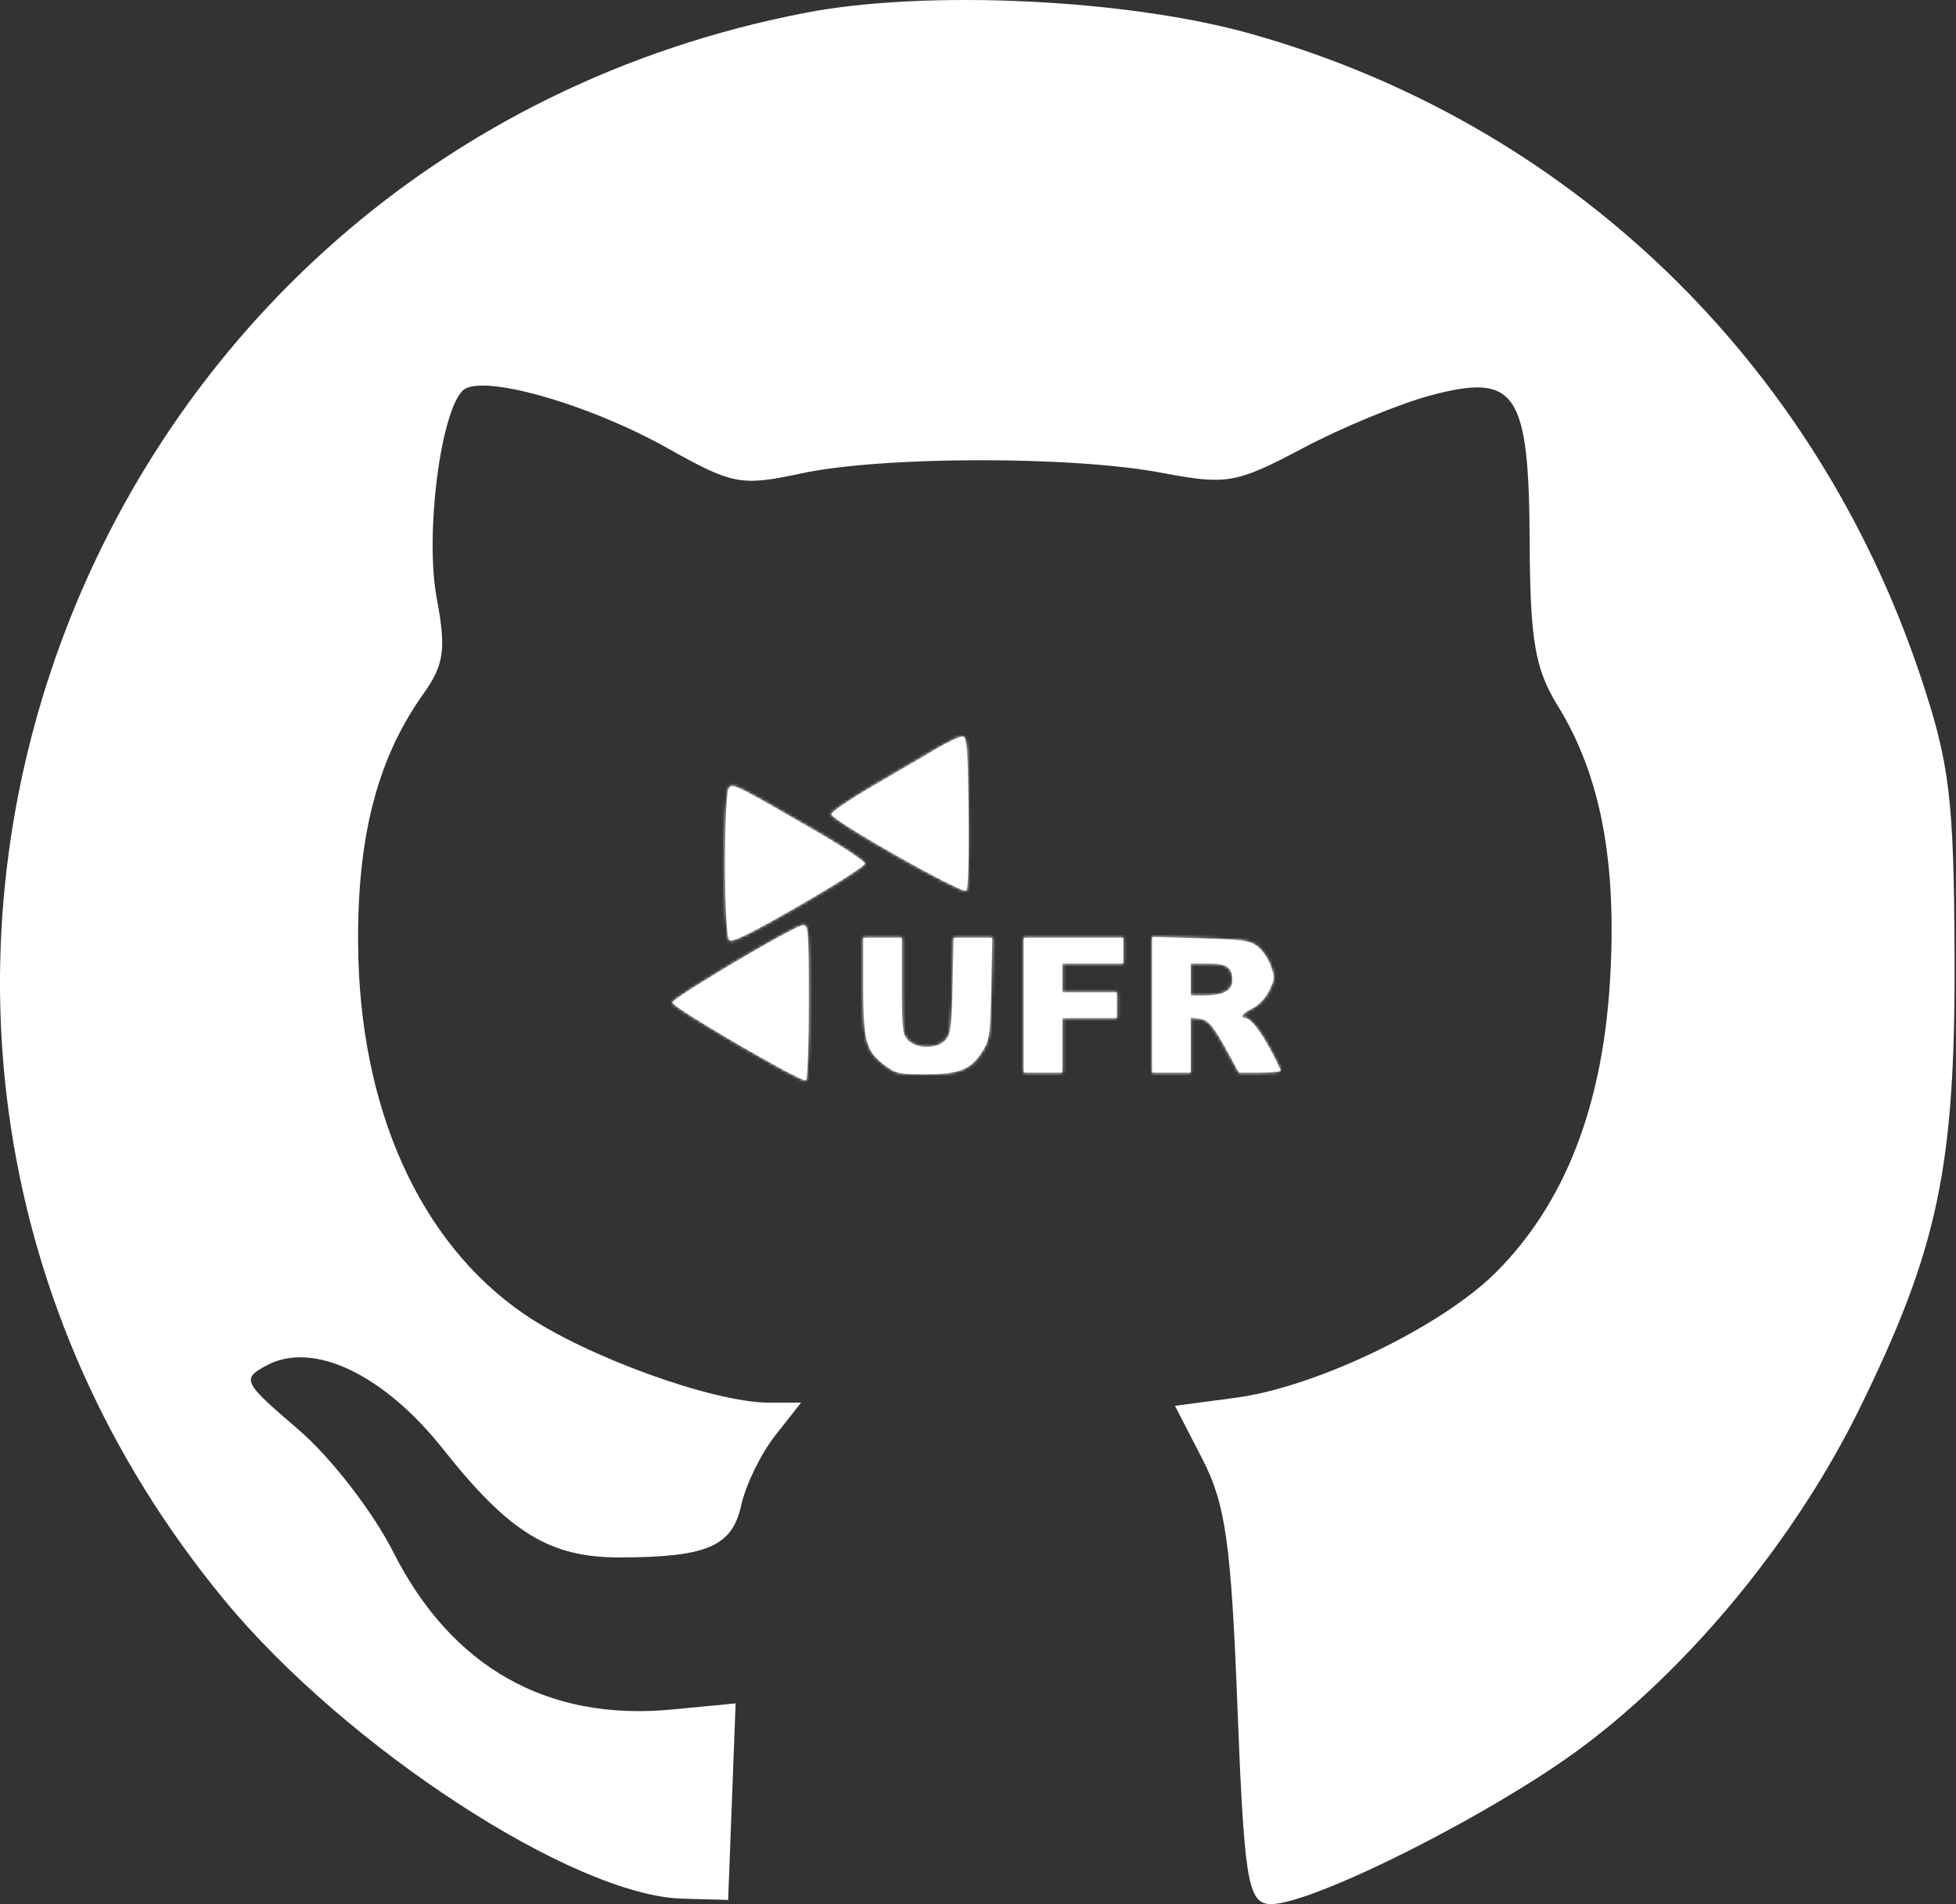 <svg width="608" height="592" viewBox="0 0 608 592" fill="none" xmlns="http://www.w3.org/2000/svg">
<rect x="0" y="0" width="608" height="592" fill="#333333" stroke="none"/>
<path fill-rule="evenodd" clip-rule="evenodd" d="M250.43 3.965C21.144 48.222 -77.822 318.548 69.754 497.466C107.505 543.228 178.309 589.388 212.153 590.296L226.336 590.677L227.497 560.13L228.661 529.583L208.892 531.482C170.153 535.205 140.397 518.403 122.266 482.568C115.873 469.934 102.726 452.96 92.687 444.379C75.46 429.653 75.006 428.726 82.929 424.481C97.317 416.783 119.295 427.244 137.787 450.591C158.399 476.612 170.944 484.274 192.821 484.206C219.823 484.122 227.593 480.769 230.4 467.979C231.781 461.682 236.536 451.928 240.961 446.302L249.004 436.074H239.034C221.698 436.074 182.071 421.714 162.784 408.447C130.358 386.136 111.717 344.533 111.312 293.563C111.047 259.976 117.347 235.745 131.53 215.827C138.072 206.644 138.734 201.941 135.743 185.931C132.089 166.363 136.835 128.427 143.814 121.447C149.272 115.99 182.63 125.383 207.643 139.422C227.737 150.694 230.38 151.191 249.004 147.196C274.223 141.791 333.165 141.694 361.23 147.015C381.336 150.83 384.256 150.316 404.948 139.353C417.14 132.892 435.05 125.495 444.74 122.917C471.259 115.862 475.263 121.781 475.479 168.362C475.62 199.106 477.134 207.953 484.21 219.417C497.618 241.134 502.734 268.308 500.417 305.469C497.987 344.417 486.233 374.338 465.027 395.54C448.109 412.458 409.185 431.227 384.123 434.556L365.218 437.062L373.759 453.635C380.935 467.553 382.674 479.841 384.633 530.398C386.665 582.911 387.838 590.757 393.837 591.902C404.467 593.934 464.372 563.977 492.879 542.377C526.559 516.857 558.423 477.785 577.939 438.082C602.422 388.268 607.799 362.74 607.55 297.534C607.362 248.294 606.061 237.492 597.07 210.527C564.214 112.003 487.482 38.291 388.862 10.519C350.384 -0.315 287.924 -3.275 250.43 3.965Z" fill="white"/>
<mask id="path-2-inside-1_38_109" fill="white">
<path fill-rule="evenodd" clip-rule="evenodd" d="M301.048 252.572C301.207 266.48 300.93 276.328 300.362 276.895C299.183 278.075 258.38 254.981 258.38 253.134C258.38 252.437 264.554 248.279 272.098 243.892C279.643 239.505 288.509 234.316 291.801 232.362C295.093 230.409 298.46 228.898 299.283 229.005C300.556 229.173 300.819 232.688 301.048 252.572ZM254.506 258.908C262.398 263.487 268.855 267.803 268.855 268.498C268.855 269.193 259.652 275.068 248.404 281.554C233.543 290.123 227.611 293.067 226.706 292.325C224.973 290.905 224.911 246.589 226.639 244.861C227.937 243.562 228.897 244.046 254.506 258.908ZM251.397 311.447C251.397 324.588 251.002 335.583 250.518 335.882C249.282 336.646 208.998 313.183 208.998 311.699C208.998 310.262 247.104 287.676 249.651 287.604C251.266 287.559 251.397 289.34 251.397 311.447ZM280.328 306.516C280.328 320.155 280.506 321.663 282.323 323.481C285.08 326.239 291.351 326.183 293.891 323.379C295.546 321.553 295.833 319.359 296.113 306.414L296.434 291.547H302.436H308.437L308.1 307.265C307.791 321.7 307.572 323.29 305.421 326.748C301.829 332.53 298.32 333.96 287.733 333.96C279.29 333.96 278.421 333.765 274.907 331.084C269.148 326.69 268.357 323.727 268.357 306.548V291.547H274.342H280.328V306.516ZM349.165 295.539V299.531H339.687H330.21V304.021V308.512H338.689H347.169V312.504V316.496H338.689H330.21V324.978V333.461H324.224H318.238V312.504V291.547H333.701H349.165V295.539ZM390.813 294.185C392.323 295.303 394.192 298.012 394.968 300.203C396.246 303.821 396.2 304.543 394.469 308.039C393.343 310.313 391.244 312.526 389.342 313.444C386.231 314.946 385.06 316.496 387.036 316.496C388.64 316.496 391.718 320.363 394.965 326.456C396.661 329.639 398.048 332.517 398.048 332.852C398.048 333.186 395.13 333.461 391.564 333.461H385.078L382.336 328.377C377.268 318.987 375.661 317.009 372.826 316.679L370.115 316.363V324.912V333.461H364.129H358.143V312.38V291.3L373.105 291.726C386.194 292.097 388.409 292.405 390.813 294.185ZM370.115 304.52V309.51H374.04C380.283 309.51 383.084 308.034 383.084 304.745C383.084 300.685 381.383 299.531 375.402 299.531H370.115V304.52Z"/>
</mask>
<path fill-rule="evenodd" clip-rule="evenodd" d="M301.048 252.572C301.207 266.48 300.93 276.328 300.362 276.895C299.183 278.075 258.38 254.981 258.38 253.134C258.38 252.437 264.554 248.279 272.098 243.892C279.643 239.505 288.509 234.316 291.801 232.362C295.093 230.409 298.46 228.898 299.283 229.005C300.556 229.173 300.819 232.688 301.048 252.572ZM254.506 258.908C262.398 263.487 268.855 267.803 268.855 268.498C268.855 269.193 259.652 275.068 248.404 281.554C233.543 290.123 227.611 293.067 226.706 292.325C224.973 290.905 224.911 246.589 226.639 244.861C227.937 243.562 228.897 244.046 254.506 258.908ZM251.397 311.447C251.397 324.588 251.002 335.583 250.518 335.882C249.282 336.646 208.998 313.183 208.998 311.699C208.998 310.262 247.104 287.676 249.651 287.604C251.266 287.559 251.397 289.34 251.397 311.447ZM280.328 306.516C280.328 320.155 280.506 321.663 282.323 323.481C285.08 326.239 291.351 326.183 293.891 323.379C295.546 321.553 295.833 319.359 296.113 306.414L296.434 291.547H302.436H308.437L308.1 307.265C307.791 321.7 307.572 323.29 305.421 326.748C301.829 332.53 298.32 333.96 287.733 333.96C279.29 333.96 278.421 333.765 274.907 331.084C269.148 326.69 268.357 323.727 268.357 306.548V291.547H274.342H280.328V306.516ZM349.165 295.539V299.531H339.687H330.21V304.021V308.512H338.689H347.169V312.504V316.496H338.689H330.21V324.978V333.461H324.224H318.238V312.504V291.547H333.701H349.165V295.539ZM390.813 294.185C392.323 295.303 394.192 298.012 394.968 300.203C396.246 303.821 396.2 304.543 394.469 308.039C393.343 310.313 391.244 312.526 389.342 313.444C386.231 314.946 385.06 316.496 387.036 316.496C388.64 316.496 391.718 320.363 394.965 326.456C396.661 329.639 398.048 332.517 398.048 332.852C398.048 333.186 395.13 333.461 391.564 333.461H385.078L382.336 328.377C377.268 318.987 375.661 317.009 372.826 316.679L370.115 316.363V324.912V333.461H364.129H358.143V312.38V291.3L373.105 291.726C386.194 292.097 388.409 292.405 390.813 294.185ZM370.115 304.52V309.51H374.04C380.283 309.51 383.084 308.034 383.084 304.745C383.084 300.685 381.383 299.531 375.402 299.531H370.115V304.52Z" fill="white"/>
<path d="M257.582 252.812L258.575 252.932L258.575 252.932L257.582 252.812ZM277.717 267.018L278.215 266.151L278.215 266.151L277.717 267.018ZM299.964 278.397L300.153 279.379L300.154 279.379L299.964 278.397ZM226.287 293.452L226.759 292.571L226.758 292.571L226.287 293.452ZM249.402 282.472L249.897 283.34L249.897 283.34L249.402 282.472ZM270.192 268.003L269.21 268.192L269.21 268.192L270.192 268.003ZM264.365 263.08L264.863 262.213L264.863 262.213L264.365 263.08ZM227.454 325.221L227.96 324.358L227.959 324.358L227.454 325.221ZM249.402 336.79L249.467 335.792L249.467 335.792L249.402 336.79ZM251.896 336.953L251.83 337.951L252.896 338.021V336.953H251.896ZM273.945 332.108L274.552 331.313L274.552 331.313L273.945 332.108ZM286.354 335.273L286.402 334.274L286.402 334.274L286.354 335.273ZM299.682 333.509L299.247 332.608L299.246 332.609L299.682 333.509ZM306.478 327.652L305.629 327.124L305.629 327.124L306.478 327.652ZM309.094 307.265L308.094 307.245L308.094 307.245L309.094 307.265ZM309.428 290.549L310.428 290.569L310.448 289.549H309.428V290.549ZM295.436 290.549V289.549H294.457L294.436 290.528L295.436 290.549ZM295.115 305.609L296.115 305.631L296.115 305.63L295.115 305.609ZM292.438 322.574L293.067 323.352L293.067 323.351L292.438 322.574ZM283.321 322.483L282.614 323.19L282.614 323.19L283.321 322.483ZM281.326 290.549H282.326V289.549H281.326V290.549ZM331.207 334.459V335.459H332.207V334.459H331.207ZM331.207 317.494V316.494H330.207V317.494H331.207ZM348.167 317.494V318.494H349.167V317.494H348.167ZM348.167 307.514H349.167V306.514H348.167V307.514ZM331.207 307.514H330.207V308.514H331.207V307.514ZM331.207 301.598L331.178 300.599L330.207 300.627V301.598H331.207ZM340.934 301.313L340.963 302.313L340.963 302.313L340.934 301.313ZM350.661 301.028L350.69 302.027L351.607 302L351.659 301.085L350.661 301.028ZM350.962 295.788L349.964 295.731L349.964 295.731L350.962 295.788ZM351.265 290.549L352.263 290.607L352.324 289.549H351.265V290.549ZM357.146 334.459H356.146V335.459H357.146V334.459ZM371.112 334.459V335.459H372.112V334.459H371.112ZM380.537 327.722L381.413 327.239L381.413 327.239L380.537 327.722ZM384.253 334.459L383.378 334.942L383.663 335.459H384.253V334.459ZM390.82 317.747L390.088 318.429L390.088 318.429L390.82 317.747ZM391.898 313.557L392.36 314.444L392.36 314.444L391.898 313.557ZM389.035 291.853L389.361 290.907L389.36 290.907L389.035 291.853ZM381.171 306.964L381.697 307.815L381.698 307.815L381.171 306.964ZM375.684 308.157L375.82 309.148L375.82 309.148L375.684 308.157ZM371.112 308.784H370.112V309.93L371.248 309.774L371.112 308.784ZM277.834 238.999L277.34 238.129C268.958 242.891 263.919 245.845 260.945 247.873C259.461 248.886 258.436 249.704 257.758 250.436C257.064 251.187 256.685 251.902 256.589 252.693L257.582 252.812L258.575 252.932C258.605 252.68 258.723 252.339 259.226 251.794C259.747 251.231 260.622 250.514 262.072 249.526C264.965 247.553 269.926 244.642 278.328 239.868L277.834 238.999ZM257.582 252.812L256.589 252.692C256.497 253.456 256.589 254.215 257.173 255.053C257.699 255.808 258.601 256.594 259.986 257.571C262.773 259.538 267.926 262.552 277.22 267.885L277.717 267.018L278.215 266.151C268.881 260.794 263.83 257.836 261.139 255.937C259.783 254.981 259.128 254.361 258.814 253.91C258.559 253.543 258.531 253.298 258.575 252.932L257.582 252.812ZM277.717 267.018L277.22 267.885C282.849 271.116 288.176 274.017 292.226 276.089C294.249 277.124 295.965 277.957 297.244 278.522C297.882 278.804 298.428 279.026 298.859 279.174C299.072 279.247 299.277 279.309 299.461 279.349C299.605 279.381 299.876 279.433 300.153 279.379L299.964 278.397L299.776 277.415C299.928 277.386 300.004 277.421 299.887 277.395C299.809 277.378 299.685 277.343 299.508 277.282C299.156 277.161 298.669 276.965 298.052 276.692C296.823 276.15 295.146 275.336 293.137 274.308C289.122 272.255 283.824 269.37 278.215 266.151L277.717 267.018ZM299.964 278.397L300.154 279.379C300.439 279.324 300.789 279.224 301.122 278.977C301.461 278.728 301.701 278.389 301.877 277.989C302.205 277.247 302.383 276.121 302.503 274.443C302.748 271.031 302.777 264.744 302.777 253.113H301.777H300.777C300.777 264.786 300.747 270.978 300.509 274.3C300.387 275.989 300.219 276.794 300.047 277.182C300.01 277.267 299.979 277.315 299.961 277.339C299.952 277.352 299.945 277.359 299.941 277.362C299.938 277.366 299.936 277.368 299.935 277.368C299.935 277.368 299.929 277.373 299.908 277.381C299.885 277.39 299.844 277.402 299.775 277.416L299.964 278.397ZM225.066 244.227L224.133 243.869C224.07 244.034 224.037 244.224 224.016 244.358C223.992 244.517 223.97 244.709 223.949 244.926C223.908 245.361 223.869 245.936 223.833 246.629C223.76 248.016 223.694 249.91 223.639 252.172C223.529 256.698 223.461 262.717 223.461 269.14H224.461H225.461C225.461 262.729 225.529 256.726 225.638 252.221C225.693 249.967 225.758 248.094 225.83 246.734C225.866 246.053 225.903 245.509 225.94 245.115C225.959 244.917 225.977 244.766 225.993 244.66C226.013 244.528 226.022 244.529 226 244.585L225.066 244.227ZM224.461 269.14H223.461C223.461 279.916 223.494 285.816 223.743 289.129C223.867 290.773 224.049 291.89 224.358 292.675C224.52 293.086 224.725 293.428 224.99 293.714C225.254 293.999 225.542 294.188 225.815 294.334L226.287 293.452L226.758 292.571C226.609 292.49 226.523 292.425 226.456 292.354C226.391 292.283 226.307 292.166 226.219 291.942C226.028 291.458 225.859 290.602 225.738 288.979C225.496 285.76 225.461 279.956 225.461 269.14H224.461ZM226.287 293.452L225.815 294.334C226.168 294.523 226.79 294.977 227.612 295.009C228.406 295.04 229.338 294.717 230.691 294.075C233.456 292.761 238.757 289.701 249.897 283.34L249.402 282.472L248.906 281.604C237.705 287.999 232.509 290.997 229.833 292.268C228.465 292.918 227.939 293.02 227.69 293.01C227.471 293.002 227.465 292.949 226.759 292.571L226.287 293.452ZM249.402 282.472L249.897 283.34C259.97 277.589 265.327 274.5 268.101 272.569C269.47 271.616 270.342 270.86 270.811 270.113C271.062 269.713 271.201 269.312 271.245 268.894C271.286 268.494 271.234 268.126 271.174 267.814L270.192 268.003L269.21 268.192C269.257 268.436 269.267 268.577 269.255 268.687C269.246 268.779 269.217 268.89 269.117 269.05C268.883 269.423 268.316 269.983 266.958 270.928C264.278 272.793 259.026 275.825 248.906 281.604L249.402 282.472ZM270.192 268.003L271.174 267.814C271.074 267.293 270.717 266.8 270.386 266.414C270.02 265.988 269.537 265.527 268.985 265.061C267.878 264.125 266.417 263.105 264.863 262.213L264.365 263.08L263.867 263.947C265.33 264.787 266.689 265.74 267.694 266.589C268.198 267.014 268.595 267.399 268.868 267.717C269.176 268.075 269.217 268.225 269.21 268.192L270.192 268.003ZM264.365 263.08L264.863 262.213C261.847 260.482 252.672 255.178 244.471 250.425L243.97 251.29L243.468 252.156C251.668 256.908 260.847 262.215 263.867 263.947L264.365 263.08ZM228.451 297.484L227.95 296.619C219.459 301.541 214.31 304.621 211.283 306.706C209.775 307.746 208.737 308.576 208.07 309.3C207.396 310.03 207 310.76 207 311.579H208H209C209 311.468 209.035 311.203 209.54 310.656C210.051 310.102 210.938 309.373 212.418 308.353C215.368 306.32 220.444 303.282 228.953 298.349L228.451 297.484ZM208 311.579H207C207 312.386 207.381 313.11 208.032 313.834C208.676 314.549 209.674 315.363 211.115 316.374C214.006 318.401 218.907 321.369 226.948 326.083L227.454 325.221L227.959 324.358C219.9 319.633 215.074 316.707 212.263 314.736C210.853 313.747 210.006 313.037 209.519 312.495C209.039 311.962 209 311.697 209 311.579H208ZM227.454 325.221L226.948 326.083C232.308 329.226 237.465 332.103 241.459 334.209C243.455 335.261 245.169 336.124 246.476 336.733C247.129 337.037 247.691 337.282 248.143 337.457C248.549 337.614 248.99 337.765 249.336 337.788L249.402 336.79L249.467 335.792C249.47 335.792 249.302 335.761 248.864 335.591C248.471 335.44 247.954 335.215 247.32 334.92C246.055 334.331 244.374 333.484 242.392 332.439C238.43 330.351 233.299 327.489 227.96 324.358L227.454 325.221ZM249.402 336.79L249.336 337.788L251.83 337.951L251.896 336.953L251.961 335.956L249.467 335.792L249.402 336.79ZM251.896 336.953H252.896V311.52H251.896H250.896V336.953H251.896ZM267.359 307.065H266.359C266.359 316.258 266.477 321.511 267.404 325.035C267.879 326.841 268.571 328.224 269.571 329.465C270.554 330.685 271.808 331.736 273.339 332.903L273.945 332.108L274.552 331.313C273.041 330.161 271.951 329.231 271.128 328.21C270.323 327.21 269.749 326.088 269.338 324.526C268.492 321.311 268.359 316.363 268.359 307.065H267.359ZM273.945 332.108L273.339 332.903C274.969 334.148 276.264 334.932 278.187 335.422C280.045 335.896 282.462 336.088 286.306 336.272L286.354 335.273L286.402 334.274C282.523 334.089 280.31 333.9 278.682 333.484C277.119 333.086 276.071 332.472 274.552 331.313L273.945 332.108ZM286.354 335.273L286.306 336.272C290.085 336.453 292.533 336.487 294.534 336.222C296.58 335.951 298.126 335.373 300.118 334.409L299.682 333.509L299.246 332.609C297.36 333.522 296.028 334.007 294.272 334.239C292.472 334.478 290.194 334.455 286.402 334.274L286.354 335.273ZM299.682 333.509L300.118 334.409C302.999 333.014 305.828 330.592 307.327 328.18L306.478 327.652L305.629 327.124C304.359 329.166 301.842 331.352 299.247 332.608L299.682 333.509ZM306.478 327.652L307.327 328.18C308.444 326.383 309.076 324.991 309.45 322.081C309.812 319.26 309.941 314.943 310.094 307.285L309.094 307.265L308.094 307.245C307.94 314.948 307.811 319.137 307.466 321.826C307.132 324.425 306.61 325.546 305.629 327.124L306.478 327.652ZM309.094 307.265L310.094 307.285L310.428 290.569L309.428 290.549L308.428 290.529L308.094 307.245L309.094 307.265ZM309.428 290.549V289.549H302.432V290.549V291.549H309.428V290.549ZM302.432 290.549V289.549H295.436V290.549V291.549H302.432V290.549ZM295.436 290.549L294.436 290.528L294.115 305.588L295.115 305.609L296.115 305.63L296.436 290.571L295.436 290.549ZM295.115 305.609L294.115 305.588C293.96 312.845 293.855 316.54 293.52 318.664C293.356 319.704 293.149 320.271 292.911 320.664C292.673 321.055 292.36 321.351 291.809 321.797L292.438 322.574L293.067 323.351C293.645 322.884 294.192 322.407 294.621 321.701C295.048 320.997 295.311 320.144 295.495 318.975C295.857 316.682 295.961 312.808 296.115 305.631L295.115 305.609ZM292.438 322.574L291.809 321.797C290.439 322.905 289.008 323.407 287.692 323.394C286.385 323.381 285.112 322.86 284.028 321.776L283.321 322.483L282.614 323.19C284.044 324.621 285.809 325.376 287.672 325.394C289.526 325.413 291.397 324.703 293.067 323.352L292.438 322.574ZM283.321 322.483L284.028 321.776C283.624 321.372 283.361 321.036 283.156 320.576C282.942 320.096 282.765 319.423 282.635 318.317C282.372 316.08 282.326 312.364 282.326 305.518H281.326H280.326C280.326 312.312 280.368 316.169 280.649 318.55C280.79 319.753 280.999 320.65 281.329 321.391C281.668 322.151 282.109 322.685 282.614 323.19L283.321 322.483ZM281.326 305.518H282.326V290.549H281.326H280.326V305.518H281.326ZM281.326 290.549V289.549H274.342V290.549V291.549H281.326V290.549ZM317.24 334.459V335.459H324.224V334.459V333.459H317.24V334.459ZM324.224 334.459V335.459H331.207V334.459V333.459H324.224V334.459ZM331.207 334.459H332.207V325.976H331.207H330.207V334.459H331.207ZM331.207 325.976H332.207V317.494H331.207H330.207V325.976H331.207ZM331.207 317.494V318.494H339.687V317.494V316.494H331.207V317.494ZM339.687 317.494V318.494H348.167V317.494V316.494H339.687V317.494ZM348.167 317.494H349.167V312.504H348.167H347.167V317.494H348.167ZM348.167 312.504H349.167V307.514H348.167H347.167V312.504H348.167ZM348.167 307.514V306.514H339.687V307.514V308.514H348.167V307.514ZM339.687 307.514V306.514H331.207V307.514V308.514H339.687V307.514ZM331.207 307.514H332.207V304.556H331.207H330.207V307.514H331.207ZM331.207 304.556H332.207V301.598H331.207H330.207V304.556H331.207ZM331.207 301.598L331.237 302.598L340.963 302.313L340.934 301.313L340.905 300.313L331.178 300.599L331.207 301.598ZM340.934 301.313L340.963 302.313L350.69 302.027L350.661 301.028L350.632 300.028L340.905 300.313L340.934 301.313ZM350.661 301.028L351.659 301.085L351.961 295.846L350.962 295.788L349.964 295.731L349.663 300.97L350.661 301.028ZM350.962 295.788L351.961 295.846L352.263 290.607L351.265 290.549L350.266 290.492L349.964 295.731L350.962 295.788ZM351.265 290.549V289.549H334.252V290.549V291.549H351.265V290.549ZM357.146 312.504H356.146V334.459H357.146H358.146V312.504H357.146ZM357.146 334.459V335.459H364.129V334.459V333.459H357.146V334.459ZM364.129 334.459V335.459H371.112V334.459V333.459H364.129V334.459ZM371.112 334.459H372.112V325.976H371.112H370.112V334.459H371.112ZM371.112 325.976H372.112C372.112 322.978 372.242 320.843 372.525 319.511C372.67 318.832 372.831 318.481 372.945 318.331C372.993 318.268 373.003 318.28 372.961 318.298C372.911 318.32 372.871 318.314 372.875 318.315C372.936 318.327 373.175 318.419 373.617 318.846C374.034 319.25 374.538 319.858 375.136 320.699C376.331 322.379 377.82 324.869 379.661 328.206L380.537 327.722L381.413 327.239C379.564 323.89 378.03 321.317 376.766 319.54C376.135 318.653 375.55 317.933 375.007 317.408C374.488 316.907 373.895 316.47 373.24 316.349C372.885 316.283 372.516 316.31 372.163 316.464C371.819 316.614 371.554 316.856 371.352 317.122C370.967 317.629 370.732 318.33 370.569 319.095C370.238 320.651 370.112 322.971 370.112 325.976H371.112ZM380.537 327.722L379.661 328.206L383.378 334.942L384.253 334.459L385.129 333.976L381.413 327.239L380.537 327.722ZM384.253 334.459V335.459H392.148V334.459V333.459H384.253V334.459ZM392.148 334.459V335.459C394.337 335.459 396.338 335.39 397.802 335.276C398.529 335.22 399.148 335.151 399.6 335.069C399.818 335.029 400.044 334.978 400.234 334.907C400.324 334.873 400.467 334.813 400.606 334.708C400.721 334.621 401.044 334.341 401.044 333.848H400.044H399.044C399.044 333.397 399.339 333.158 399.399 333.113C399.484 333.048 399.547 333.028 399.531 333.035C399.51 333.042 399.424 333.068 399.241 333.101C398.891 333.165 398.351 333.228 397.647 333.282C396.249 333.39 394.302 333.459 392.148 333.459V334.459ZM400.044 333.848H401.044C401.044 333.595 400.969 333.339 400.913 333.165C400.847 332.959 400.756 332.725 400.649 332.472C400.434 331.965 400.131 331.331 399.771 330.619C399.05 329.191 398.072 327.402 397.037 325.595C396.001 323.787 394.902 321.95 393.935 320.43C392.986 318.938 392.116 317.671 391.551 317.065L390.82 317.747L390.088 318.429C390.506 318.877 391.281 319.984 392.247 321.503C393.194 322.992 394.277 324.801 395.302 326.589C396.326 328.378 397.286 330.135 397.987 331.521C398.338 332.216 398.618 332.805 398.807 333.252C398.902 333.477 398.969 333.652 399.01 333.779C399.061 333.937 399.044 333.935 399.044 333.848H400.044ZM390.82 317.747L391.551 317.065C390.959 316.431 390.583 316.026 390.359 315.717C390.115 315.381 390.26 315.433 390.207 315.64C390.169 315.786 390.096 315.728 390.531 315.446C390.919 315.195 391.498 314.893 392.36 314.444L391.898 313.557L391.436 312.67C390.614 313.098 389.931 313.452 389.443 313.768C389.003 314.053 388.442 314.473 388.27 315.141C388.083 315.871 388.447 316.488 388.741 316.893C389.055 317.325 389.537 317.838 390.088 318.429L390.82 317.747ZM391.898 313.557L392.36 314.444C393.98 313.599 395.388 311.706 396.377 309.623C397.383 307.506 398.051 304.993 398.051 302.704H397.051H396.051C396.051 304.64 395.475 306.86 394.571 308.765C393.65 310.705 392.481 312.125 391.436 312.67L391.898 313.557ZM397.051 302.704H398.051C398.051 300.36 396.946 297.793 395.376 295.668C393.803 293.538 391.647 291.695 389.361 290.907L389.035 291.853L388.709 292.798C390.5 293.415 392.352 294.94 393.767 296.856C395.186 298.776 396.051 300.933 396.051 302.704H397.051ZM389.035 291.853L389.36 290.907C388.756 290.699 387.831 290.527 386.72 290.379C385.587 290.229 384.194 290.096 382.614 289.984C379.454 289.761 375.516 289.622 371.366 289.605L371.362 290.605L371.358 291.605C375.472 291.622 379.365 291.76 382.473 291.979C384.028 292.089 385.378 292.219 386.456 292.362C387.556 292.508 388.309 292.66 388.709 292.798L389.035 291.853ZM380.157 301.562L379.685 302.443C380.352 302.8 380.868 303.601 381.033 304.475C381.205 305.394 380.933 305.936 380.645 306.114L381.171 306.964L381.698 307.815C383.018 306.998 383.236 305.373 382.998 304.106C382.752 302.795 381.957 301.391 380.629 300.68L380.157 301.562ZM381.171 306.964L380.646 306.113C380.651 306.111 380.527 306.171 380.176 306.273C379.865 306.364 379.454 306.465 378.97 306.57C378.004 306.78 376.783 306.997 375.548 307.166L375.684 308.157L375.82 309.148C377.101 308.972 378.373 308.747 379.395 308.525C379.905 308.414 380.364 308.301 380.735 308.193C381.068 308.096 381.441 307.973 381.697 307.815L381.171 306.964ZM375.684 308.157L375.549 307.166L370.977 307.793L371.112 308.784L371.248 309.774L375.82 309.148L375.684 308.157ZM371.112 308.784H372.112V304.656H371.112H370.112V308.784H371.112ZM301.048 252.572L303.048 252.549L303.048 252.549L301.048 252.572ZM300.362 276.895L301.777 278.309L300.362 276.895ZM272.098 243.892L271.092 242.163L271.092 242.163L272.098 243.892ZM299.283 229.005L299.544 227.023L299.543 227.022L299.283 229.005ZM254.506 258.908L255.51 257.178L255.51 257.178L254.506 258.908ZM248.404 281.554L247.405 279.821L247.405 279.821L248.404 281.554ZM226.706 292.325L227.973 290.778L227.973 290.778L226.706 292.325ZM226.639 244.861L228.053 246.275L228.053 246.275L226.639 244.861ZM250.518 335.882L249.468 334.179L249.466 334.181L250.518 335.882ZM249.651 287.604L249.595 285.605L249.595 285.605L249.651 287.604ZM282.323 323.481L283.738 322.067L283.738 322.067L282.323 323.481ZM293.891 323.379L292.409 322.036L292.409 322.037L293.891 323.379ZM296.113 306.414L294.113 306.371L294.113 306.371L296.113 306.414ZM296.434 291.547V289.547H294.477L294.434 291.504L296.434 291.547ZM308.437 291.547L310.437 291.59L310.481 289.547H308.437V291.547ZM308.1 307.265L306.101 307.222L306.101 307.222L308.1 307.265ZM305.421 326.748L303.723 325.692L303.723 325.693L305.421 326.748ZM274.907 331.084L276.12 329.494L276.12 329.493L274.907 331.084ZM268.357 291.547V289.547H266.357V291.547H268.357ZM280.328 291.547H282.328V289.547H280.328V291.547ZM349.165 299.531V301.531H351.165V299.531H349.165ZM330.21 299.531V297.531H328.21V299.531H330.21ZM330.21 308.512H328.21V310.512H330.21V308.512ZM347.169 308.512H349.169V306.512H347.169V308.512ZM347.169 316.496V318.496H349.169V316.496H347.169ZM330.21 316.496V314.496H328.21V316.496H330.21ZM330.21 333.461V335.461H332.21V333.461H330.21ZM318.238 333.461H316.238V335.461H318.238V333.461ZM318.238 291.547V289.547H316.238V291.547H318.238ZM349.165 291.547H351.165V289.547H349.165V291.547ZM390.813 294.185L392.003 292.578L392.003 292.577L390.813 294.185ZM394.968 300.203L396.853 299.537L396.853 299.536L394.968 300.203ZM394.469 308.039L396.261 308.927L396.261 308.927L394.469 308.039ZM389.342 313.444L390.212 315.245L390.212 315.245L389.342 313.444ZM394.965 326.456L393.2 327.396L393.2 327.397L394.965 326.456ZM385.078 333.461L383.318 334.41L383.885 335.461H385.078V333.461ZM382.336 328.377L384.096 327.428L384.096 327.427L382.336 328.377ZM372.826 316.679L372.595 318.666L372.595 318.666L372.826 316.679ZM370.115 316.363L370.346 314.376L368.115 314.116V316.363H370.115ZM370.115 333.461V335.461H372.115V333.461H370.115ZM358.143 333.461H356.143V335.461H358.143V333.461ZM358.143 291.3L358.2 289.301L356.143 289.242V291.3H358.143ZM373.105 291.726L373.048 293.725L373.048 293.725L373.105 291.726ZM370.115 309.51H368.115V311.51H370.115V309.51ZM370.115 299.531V297.531H368.115V299.531H370.115ZM301.048 252.572L299.048 252.595C299.128 259.534 299.098 265.445 298.979 269.68C298.919 271.802 298.837 273.478 298.739 274.642C298.689 275.23 298.638 275.648 298.592 275.912C298.568 276.048 298.553 276.096 298.556 276.088C298.557 276.083 298.574 276.029 298.612 275.949C298.642 275.887 298.741 275.689 298.948 275.481L300.362 276.895L301.777 278.309C302.191 277.896 302.338 277.394 302.375 277.275C302.444 277.053 302.494 276.819 302.531 276.604C302.608 276.166 302.671 275.612 302.724 274.98C302.832 273.704 302.917 271.942 302.977 269.793C303.098 265.485 303.128 259.517 303.048 252.549L301.048 252.572ZM300.362 276.895L298.948 275.481C299.327 275.103 299.743 274.997 299.924 274.965C300.119 274.93 300.261 274.94 300.302 274.943C300.384 274.95 300.384 274.96 300.251 274.922C300.005 274.851 299.594 274.7 299.002 274.448C297.837 273.953 296.195 273.165 294.211 272.157C290.256 270.147 285.074 267.329 279.914 264.409C274.755 261.489 269.645 258.482 265.835 256.096C263.926 254.901 262.37 253.879 261.305 253.111C260.766 252.722 260.397 252.431 260.18 252.234C260.066 252.131 260.045 252.1 260.067 252.128C260.079 252.143 260.136 252.216 260.197 252.338C260.249 252.442 260.38 252.728 260.38 253.134H258.38H256.38C256.38 253.597 256.531 253.951 256.623 254.133C256.723 254.334 256.839 254.495 256.928 254.607C257.105 254.831 257.312 255.034 257.498 255.202C257.879 255.546 258.387 255.938 258.966 256.356C260.137 257.2 261.779 258.276 263.713 259.487C267.59 261.914 272.755 264.953 277.944 267.89C283.133 270.827 288.372 273.677 292.399 275.723C294.407 276.743 296.146 277.58 297.438 278.13C298.074 278.4 298.661 278.626 299.143 278.765C299.373 278.832 299.669 278.905 299.975 278.93C300.127 278.942 300.363 278.95 300.633 278.901C300.888 278.855 301.361 278.725 301.777 278.309L300.362 276.895ZM258.38 253.134H260.38C260.38 253.466 260.293 253.712 260.243 253.831C260.189 253.959 260.134 254.045 260.11 254.081C260.063 254.15 260.043 254.163 260.095 254.11C260.192 254.01 260.387 253.834 260.711 253.575C261.346 253.068 262.302 252.381 263.527 251.555C265.968 249.911 269.359 247.798 273.103 245.621L272.098 243.892L271.092 242.163C267.293 244.372 263.824 246.532 261.292 248.238C260.032 249.087 258.973 249.844 258.215 250.45C257.842 250.748 257.495 251.045 257.226 251.323C257.094 251.458 256.934 251.637 256.793 251.845C256.705 251.976 256.38 252.459 256.38 253.134H258.38ZM272.098 243.892L273.103 245.621C280.649 241.233 289.521 236.041 292.822 234.082L291.801 232.362L290.78 230.643C287.496 232.592 278.637 237.776 271.092 242.163L272.098 243.892ZM291.801 232.362L292.822 234.082C294.412 233.139 296.009 232.309 297.287 231.736C297.929 231.447 298.458 231.238 298.848 231.112C299.044 231.048 299.174 231.015 299.246 231.001C299.355 230.98 299.244 231.017 299.023 230.988L299.283 229.005L299.543 227.022C299.116 226.967 298.72 227.028 298.475 227.076C298.192 227.132 297.898 227.214 297.611 227.308C297.035 227.495 296.363 227.766 295.649 228.086C294.214 228.73 292.482 229.632 290.78 230.643L291.801 232.362ZM299.283 229.005L299.022 230.988C298.125 230.87 298.008 230.088 298.155 230.558C298.288 230.984 298.437 231.86 298.563 233.544C298.81 236.852 298.934 242.631 299.048 252.595L301.048 252.572L303.048 252.549C302.934 242.629 302.811 236.708 302.552 233.246C302.424 231.545 302.254 230.268 301.973 229.366C301.705 228.509 301.078 227.225 299.544 227.023L299.283 229.005ZM254.506 258.908L253.503 260.637C257.422 262.912 260.972 265.113 263.529 266.822C264.812 267.68 265.817 268.395 266.486 268.922C266.826 269.19 267.036 269.375 267.143 269.483C267.2 269.541 267.183 269.531 267.138 269.467C267.115 269.433 267.058 269.348 267.002 269.219C266.951 269.102 266.855 268.846 266.855 268.498H268.855H270.855C270.855 267.8 270.507 267.306 270.424 267.185C270.28 266.979 270.117 266.801 269.982 266.665C269.705 266.387 269.349 266.085 268.96 265.779C268.172 265.158 267.069 264.377 265.751 263.497C263.107 261.729 259.482 259.483 255.51 257.178L254.506 258.908ZM268.855 268.498H266.855C266.855 268.017 267.036 267.686 267.084 267.601C267.152 267.48 267.213 267.408 267.223 267.395C267.246 267.368 267.226 267.395 267.12 267.489C266.917 267.666 266.573 267.935 266.071 268.298C265.078 269.015 263.613 269.993 261.772 271.169C258.097 273.515 253.011 276.589 247.405 279.821L248.404 281.554L249.403 283.286C255.046 280.033 260.185 276.927 263.924 274.54C265.789 273.35 267.328 272.324 268.412 271.541C268.949 271.154 269.412 270.798 269.756 270.496C269.923 270.35 270.112 270.173 270.275 269.98C270.356 269.885 270.47 269.74 270.574 269.555C270.657 269.407 270.855 269.022 270.855 268.498H268.855ZM248.404 281.554L247.405 279.821C239.975 284.106 234.825 286.956 231.432 288.64C229.726 289.487 228.535 290.003 227.755 290.263C227.358 290.395 227.159 290.43 227.101 290.435C226.949 290.45 227.449 290.348 227.973 290.778L226.706 292.325L225.438 293.871C226.189 294.487 227.072 294.456 227.476 294.418C227.974 294.371 228.503 294.23 229.021 294.057C230.073 293.706 231.464 293.09 233.211 292.223C236.726 290.478 241.972 287.571 249.403 283.286L248.404 281.554ZM226.706 292.325L227.973 290.778C228.178 290.946 228.288 291.113 228.33 291.181C228.378 291.259 228.4 291.312 228.402 291.317C228.404 291.324 228.382 291.268 228.347 291.117C228.276 290.82 228.198 290.354 228.12 289.707C227.964 288.425 227.829 286.625 227.718 284.451C227.498 280.114 227.382 274.422 227.374 268.705C227.366 262.989 227.466 257.278 227.674 252.901C227.779 250.708 227.909 248.882 228.061 247.569C228.138 246.907 228.216 246.421 228.287 246.1C228.324 245.938 228.349 245.862 228.354 245.848C228.381 245.776 228.313 246.015 228.053 246.275L226.639 244.861L225.224 243.447C224.857 243.814 224.683 244.245 224.609 244.442C224.514 244.696 224.442 244.968 224.384 245.226C224.268 245.745 224.171 246.389 224.088 247.107C223.92 248.554 223.785 250.485 223.679 252.711C223.467 257.175 223.366 262.955 223.374 268.711C223.382 274.467 223.499 280.229 223.724 284.654C223.836 286.861 223.976 288.769 224.149 290.19C224.234 290.893 224.334 291.527 224.454 292.036C224.513 292.288 224.59 292.562 224.694 292.82C224.769 293.005 224.975 293.492 225.438 293.872L226.706 292.325ZM226.639 244.861L228.053 246.275C228.165 246.163 228.093 246.261 227.915 246.333C227.709 246.418 227.579 246.387 227.66 246.398C227.962 246.441 228.729 246.69 230.556 247.61C234.092 249.393 240.664 253.187 253.503 260.637L254.506 258.908L255.51 257.178C242.74 249.767 236.027 245.889 232.356 244.038C230.579 243.143 229.262 242.585 228.219 242.438C227.627 242.354 227.009 242.382 226.401 242.631C225.823 242.867 225.437 243.234 225.224 243.447L226.639 244.861ZM251.397 311.447H249.397C249.397 318.001 249.298 324.01 249.14 328.408C249.061 330.612 248.967 332.389 248.866 333.622C248.815 334.245 248.765 334.689 248.72 334.967C248.696 335.114 248.683 335.157 248.689 335.138C248.691 335.131 248.715 335.047 248.773 334.93C248.798 334.881 248.989 334.475 249.468 334.179L250.518 335.882L251.568 337.584C252.077 337.27 252.298 336.824 252.353 336.715C252.441 336.538 252.495 336.374 252.526 336.267C252.591 336.047 252.636 335.811 252.669 335.603C252.739 335.171 252.799 334.605 252.853 333.95C252.961 332.626 253.058 330.778 253.138 328.552C253.298 324.093 253.397 318.034 253.397 311.447H251.397ZM250.518 335.882L249.466 334.181C249.907 333.908 250.315 333.901 250.416 333.9C250.563 333.899 250.66 333.918 250.674 333.921C250.707 333.927 250.668 333.922 250.523 333.87C250.249 333.771 249.82 333.589 249.227 333.312C248.056 332.763 246.419 331.924 244.453 330.871C240.531 328.771 235.402 325.876 230.301 322.905C225.2 319.934 220.148 316.899 216.379 314.52C214.49 313.327 212.947 312.314 211.887 311.563C211.351 311.183 210.977 310.897 210.752 310.705C210.634 310.603 210.606 310.569 210.624 310.59C210.632 310.599 210.693 310.669 210.761 310.788C210.808 310.87 210.998 311.206 210.998 311.699H208.998H206.998C206.998 312.237 207.206 312.63 207.292 312.78C207.4 312.967 207.519 313.114 207.603 313.211C207.773 313.408 207.971 313.59 208.149 313.742C208.514 314.055 209.007 314.425 209.575 314.827C210.722 315.64 212.336 316.698 214.244 317.902C218.067 320.315 223.163 323.377 228.288 326.361C233.412 329.346 238.586 332.267 242.565 334.397C244.55 335.46 246.262 336.34 247.531 336.934C248.158 337.228 248.721 337.473 249.173 337.635C249.391 337.713 249.648 337.796 249.906 337.846C250.032 337.871 250.224 337.902 250.447 337.9C250.624 337.898 251.09 337.879 251.57 337.583L250.518 335.882ZM208.998 311.699H210.998C210.998 312.18 210.816 312.511 210.769 312.596C210.701 312.716 210.64 312.788 210.631 312.799C210.609 312.824 210.632 312.794 210.742 312.698C210.951 312.515 211.303 312.242 211.81 311.876C212.813 311.152 214.276 310.175 216.073 309.02C219.657 306.717 224.478 303.771 229.389 300.86C234.299 297.95 239.28 295.087 243.184 292.952C245.139 291.883 246.805 291.006 248.05 290.399C248.675 290.094 249.168 289.869 249.526 289.725C249.705 289.652 249.825 289.61 249.895 289.588C250.004 289.555 249.907 289.598 249.707 289.604L249.651 287.604L249.595 285.605C249.236 285.615 248.91 285.707 248.726 285.763C248.502 285.832 248.263 285.92 248.024 286.017C247.543 286.212 246.957 286.482 246.296 286.804C244.969 287.451 243.24 288.362 241.265 289.443C237.307 291.607 232.284 294.494 227.349 297.419C222.415 300.343 217.55 303.317 213.911 305.655C212.095 306.821 210.561 307.845 209.47 308.632C208.93 309.021 208.461 309.38 208.11 309.686C207.941 309.834 207.749 310.013 207.583 310.208C207.502 310.304 207.386 310.45 207.282 310.636C207.197 310.786 206.998 311.172 206.998 311.699H208.998ZM249.651 287.604L249.707 289.604C249.744 289.603 249.51 289.619 249.221 289.459C248.911 289.287 248.799 289.062 248.797 289.057C248.797 289.057 248.802 289.068 248.812 289.093C248.821 289.118 248.833 289.155 248.847 289.205C248.876 289.307 248.909 289.45 248.944 289.647C249.014 290.044 249.079 290.598 249.135 291.365C249.363 294.475 249.397 300.352 249.397 311.447H251.397H253.397C253.397 300.435 253.366 294.368 253.124 291.073C253.009 289.499 252.833 288.234 252.413 287.347C252.172 286.836 251.785 286.306 251.159 285.959C250.553 285.624 249.962 285.595 249.595 285.605L249.651 287.604ZM280.328 306.516H278.328C278.328 313.284 278.369 317.211 278.658 319.665C278.805 320.916 279.03 321.926 279.418 322.796C279.824 323.706 280.353 324.339 280.909 324.895L282.323 323.481L283.738 322.067C283.385 321.714 283.21 321.477 283.071 321.166C282.915 320.817 282.755 320.256 282.63 319.198C282.376 317.033 282.328 313.387 282.328 306.516H280.328ZM282.323 323.481L280.909 324.895C282.791 326.778 285.646 327.538 288.206 327.515C290.755 327.493 293.593 326.687 295.373 324.722L293.891 323.379L292.409 322.037C291.649 322.875 290.081 323.499 288.171 323.516C286.271 323.532 284.612 322.941 283.738 322.067L282.323 323.481ZM293.891 323.379L295.373 324.723C296.568 323.404 297.156 321.958 297.501 319.326C297.831 316.8 297.973 312.895 298.112 306.458L296.113 306.414L294.113 306.371C293.973 312.878 293.831 316.542 293.535 318.807C293.252 320.964 292.869 321.529 292.409 322.036L293.891 323.379ZM296.113 306.414L298.112 306.458L298.433 291.59L296.434 291.547L294.434 291.504L294.113 306.371L296.113 306.414ZM296.434 291.547V293.547H302.436V291.547V289.547H296.434V291.547ZM302.436 291.547V293.547H308.437V291.547V289.547H302.436V291.547ZM308.437 291.547L306.438 291.504L306.101 307.222L308.1 307.265L310.1 307.308L310.437 291.59L308.437 291.547ZM308.1 307.265L306.101 307.222C305.945 314.486 305.813 318.357 305.47 320.85C305.152 323.162 304.676 324.16 303.723 325.692L305.421 326.748L307.12 327.805C308.318 325.878 309.026 324.352 309.433 321.395C309.814 318.62 309.946 314.479 310.1 307.308L308.1 307.265ZM305.421 326.748L303.723 325.693C302.057 328.374 300.568 329.804 298.445 330.67C296.187 331.591 293.008 331.96 287.733 331.96V333.96V335.96C293.045 335.96 296.914 335.614 299.955 334.374C303.132 333.079 305.194 330.904 307.12 327.804L305.421 326.748ZM287.733 333.96V331.96C283.433 331.96 281.357 331.9 279.909 331.576C278.641 331.291 277.833 330.801 276.12 329.494L274.907 331.084L273.694 332.673C275.494 334.048 276.878 334.995 279.034 335.479C281.009 335.922 283.589 335.96 287.733 335.96V333.96ZM274.907 331.084L276.12 329.493C274.738 328.439 273.772 327.558 273.047 326.602C272.339 325.67 271.805 324.594 271.404 323.094C270.568 319.96 270.357 315.206 270.357 306.548H268.357H266.357C266.357 315.069 266.541 320.386 267.54 324.126C268.057 326.063 268.801 327.625 269.861 329.022C270.904 330.394 272.196 331.531 273.694 332.674L274.907 331.084ZM268.357 306.548H270.357V291.547H268.357H266.357V306.548H268.357ZM268.357 291.547V293.547H274.342V291.547V289.547H268.357V291.547ZM274.342 291.547V293.547H280.328V291.547V289.547H274.342V291.547ZM280.328 291.547H278.328V306.516H280.328H282.328V291.547H280.328ZM349.165 295.539H347.165V299.531H349.165H351.165V295.539H349.165ZM349.165 299.531V297.531H339.687V299.531V301.531H349.165V299.531ZM339.687 299.531V297.531H330.21V299.531V301.531H339.687V299.531ZM330.21 299.531H328.21V304.021H330.21H332.21V299.531H330.21ZM330.21 304.021H328.21V308.512H330.21H332.21V304.021H330.21ZM330.21 308.512V310.512H338.689V308.512V306.512H330.21V308.512ZM338.689 308.512V310.512H347.169V308.512V306.512H338.689V308.512ZM347.169 308.512H345.169V312.504H347.169H349.169V308.512H347.169ZM347.169 312.504H345.169V316.496H347.169H349.169V312.504H347.169ZM347.169 316.496V314.496H338.689V316.496V318.496H347.169V316.496ZM338.689 316.496V314.496H330.21V316.496V318.496H338.689V316.496ZM330.21 316.496H328.21V324.978H330.21H332.21V316.496H330.21ZM330.21 324.978H328.21V333.461H330.21H332.21V324.978H330.21ZM330.21 333.461V331.461H324.224V333.461V335.461H330.21V333.461ZM324.224 333.461V331.461H318.238V333.461V335.461H324.224V333.461ZM318.238 333.461H320.238V312.504H318.238H316.238V333.461H318.238ZM318.238 312.504H320.238V291.547H318.238H316.238V312.504H318.238ZM318.238 291.547V293.547H333.701V291.547V289.547H318.238V291.547ZM333.701 291.547V293.547H349.165V291.547V289.547H333.701V291.547ZM349.165 291.547H347.165V295.539H349.165H351.165V291.547H349.165ZM390.813 294.185L389.622 295.792C390.129 296.167 390.828 296.926 391.52 297.928C392.199 298.912 392.767 299.979 393.082 300.87L394.968 300.203L396.853 299.536C396.393 298.236 395.639 296.853 394.812 295.656C393.998 294.476 393.007 293.321 392.003 292.578L390.813 294.185ZM394.968 300.203L393.082 300.87C393.734 302.716 393.889 303.434 393.851 304.04C393.812 304.652 393.562 305.364 392.677 307.152L394.469 308.039L396.261 308.927C397.107 307.218 397.745 305.821 397.843 304.294C397.94 302.76 397.479 301.308 396.853 299.537L394.968 300.203ZM394.469 308.039L392.677 307.152C391.707 309.11 389.897 310.955 388.472 311.643L389.342 313.444L390.212 315.245C392.59 314.097 394.978 311.517 396.261 308.927L394.469 308.039ZM389.342 313.444L388.472 311.643C386.87 312.417 385.425 313.349 384.686 314.327C384.487 314.591 384.241 314.982 384.128 315.479C384.001 316.03 384.039 316.744 384.492 317.385C384.904 317.967 385.474 318.224 385.865 318.342C386.268 318.463 386.677 318.496 387.036 318.496V316.496V314.496C386.9 314.496 386.914 314.48 387.015 314.511C387.104 314.537 387.466 314.662 387.758 315.075C388.092 315.548 388.099 316.056 388.027 316.373C387.994 316.514 387.949 316.613 387.923 316.663C387.908 316.69 387.897 316.71 387.889 316.721C387.882 316.733 387.877 316.739 387.877 316.739C387.877 316.739 387.88 316.735 387.888 316.726C387.895 316.718 387.906 316.706 387.92 316.69C387.95 316.659 387.992 316.618 388.049 316.568C388.163 316.467 388.321 316.343 388.528 316.2C388.943 315.914 389.506 315.586 390.212 315.245L389.342 313.444ZM387.036 316.496V318.496C386.718 318.496 386.752 318.357 387.236 318.749C387.644 319.08 388.179 319.632 388.82 320.437C390.093 322.036 391.609 324.412 393.2 327.396L394.965 326.456L396.73 325.516C395.074 322.407 393.427 319.802 391.949 317.945C391.214 317.021 390.475 316.225 389.754 315.641C389.108 315.118 388.155 314.496 387.036 314.496V316.496ZM394.965 326.456L393.2 327.397C394.038 328.97 394.796 330.46 395.341 331.59C395.615 332.158 395.826 332.618 395.966 332.944C396.037 333.11 396.079 333.218 396.099 333.276C396.11 333.307 396.106 333.3 396.098 333.268C396.094 333.251 396.084 333.212 396.074 333.156C396.066 333.109 396.048 332.998 396.048 332.852H398.048H400.048C400.048 332.561 399.986 332.324 399.967 332.252C399.937 332.139 399.902 332.033 399.872 331.946C399.81 331.771 399.73 331.574 399.644 331.373C399.471 330.966 399.229 330.445 398.944 329.853C398.371 328.664 397.587 327.125 396.73 325.515L394.965 326.456ZM398.048 332.852H396.048C396.048 332.089 396.472 331.615 396.664 331.439C396.862 331.258 397.042 331.175 397.087 331.154C397.192 331.106 397.226 331.108 397.105 331.135C396.896 331.181 396.516 331.238 395.956 331.29C394.86 331.393 393.304 331.461 391.564 331.461V333.461V335.461C393.39 335.461 395.076 335.391 396.331 335.273C396.946 335.215 397.519 335.14 397.968 335.041C398.177 334.995 398.466 334.921 398.745 334.794C398.877 334.734 399.123 334.611 399.366 334.389C399.602 334.172 400.048 333.656 400.048 332.852H398.048ZM391.564 333.461V331.461H385.078V333.461V335.461H391.564V333.461ZM385.078 333.461L386.838 332.511L384.096 327.428L382.336 328.377L380.575 329.327L383.318 334.41L385.078 333.461ZM382.336 328.377L384.096 327.427C381.579 322.763 379.824 319.749 378.295 317.869C377.511 316.904 376.718 316.149 375.827 315.612C374.911 315.06 373.994 314.802 373.057 314.693L372.826 316.679L372.595 318.666C373.076 318.722 373.423 318.834 373.763 319.039C374.129 319.259 374.586 319.647 375.191 320.392C376.442 321.93 378.025 324.601 380.576 329.327L382.336 328.377ZM372.826 316.679L373.058 314.693L370.346 314.376L370.115 316.363L369.883 318.349L372.595 318.666L372.826 316.679ZM370.115 316.363H368.115V324.912H370.115H372.115V316.363H370.115ZM370.115 324.912H368.115V333.461H370.115H372.115V324.912H370.115ZM370.115 333.461V331.461H364.129V333.461V335.461H370.115V333.461ZM364.129 333.461V331.461H358.143V333.461V335.461H364.129V333.461ZM358.143 333.461H360.143V312.38H358.143H356.143V333.461H358.143ZM358.143 312.38H360.143V291.3H358.143H356.143V312.38H358.143ZM358.143 291.3L358.086 293.299L373.048 293.725L373.105 291.726L373.162 289.727L358.2 289.301L358.143 291.3ZM373.105 291.726L373.048 293.725C379.625 293.912 383.331 294.081 385.691 294.408C387.92 294.718 388.742 295.14 389.622 295.792L390.813 294.185L392.003 292.577C390.48 291.45 388.992 290.828 386.241 290.446C383.619 290.082 379.673 289.911 373.161 289.727L373.105 291.726ZM370.115 304.52H368.115V309.51H370.115H372.115V304.52H370.115ZM370.115 309.51V311.51H374.04V309.51V307.51H370.115V309.51ZM374.04 309.51V311.51C377.24 311.51 379.908 311.146 381.835 310.13C382.839 309.602 383.683 308.875 384.264 307.905C384.844 306.937 385.084 305.857 385.084 304.745H383.084H381.084C381.084 305.277 380.973 305.615 380.833 305.849C380.694 306.082 380.448 306.34 379.971 306.592C378.936 307.137 377.083 307.51 374.04 307.51V309.51ZM383.084 304.745H385.084C385.084 302.494 384.616 300.323 382.609 298.961C380.871 297.781 378.362 297.531 375.402 297.531V299.531V301.531C378.423 301.531 379.755 301.858 380.363 302.27C380.702 302.5 381.084 302.936 381.084 304.745H383.084ZM375.402 299.531V297.531H370.115V299.531V301.531H375.402V299.531ZM370.115 299.531H368.115V304.52H370.115H372.115V299.531H370.115Z" fill="white" mask="url(#path-2-inside-1_38_109)"/>
</svg>

